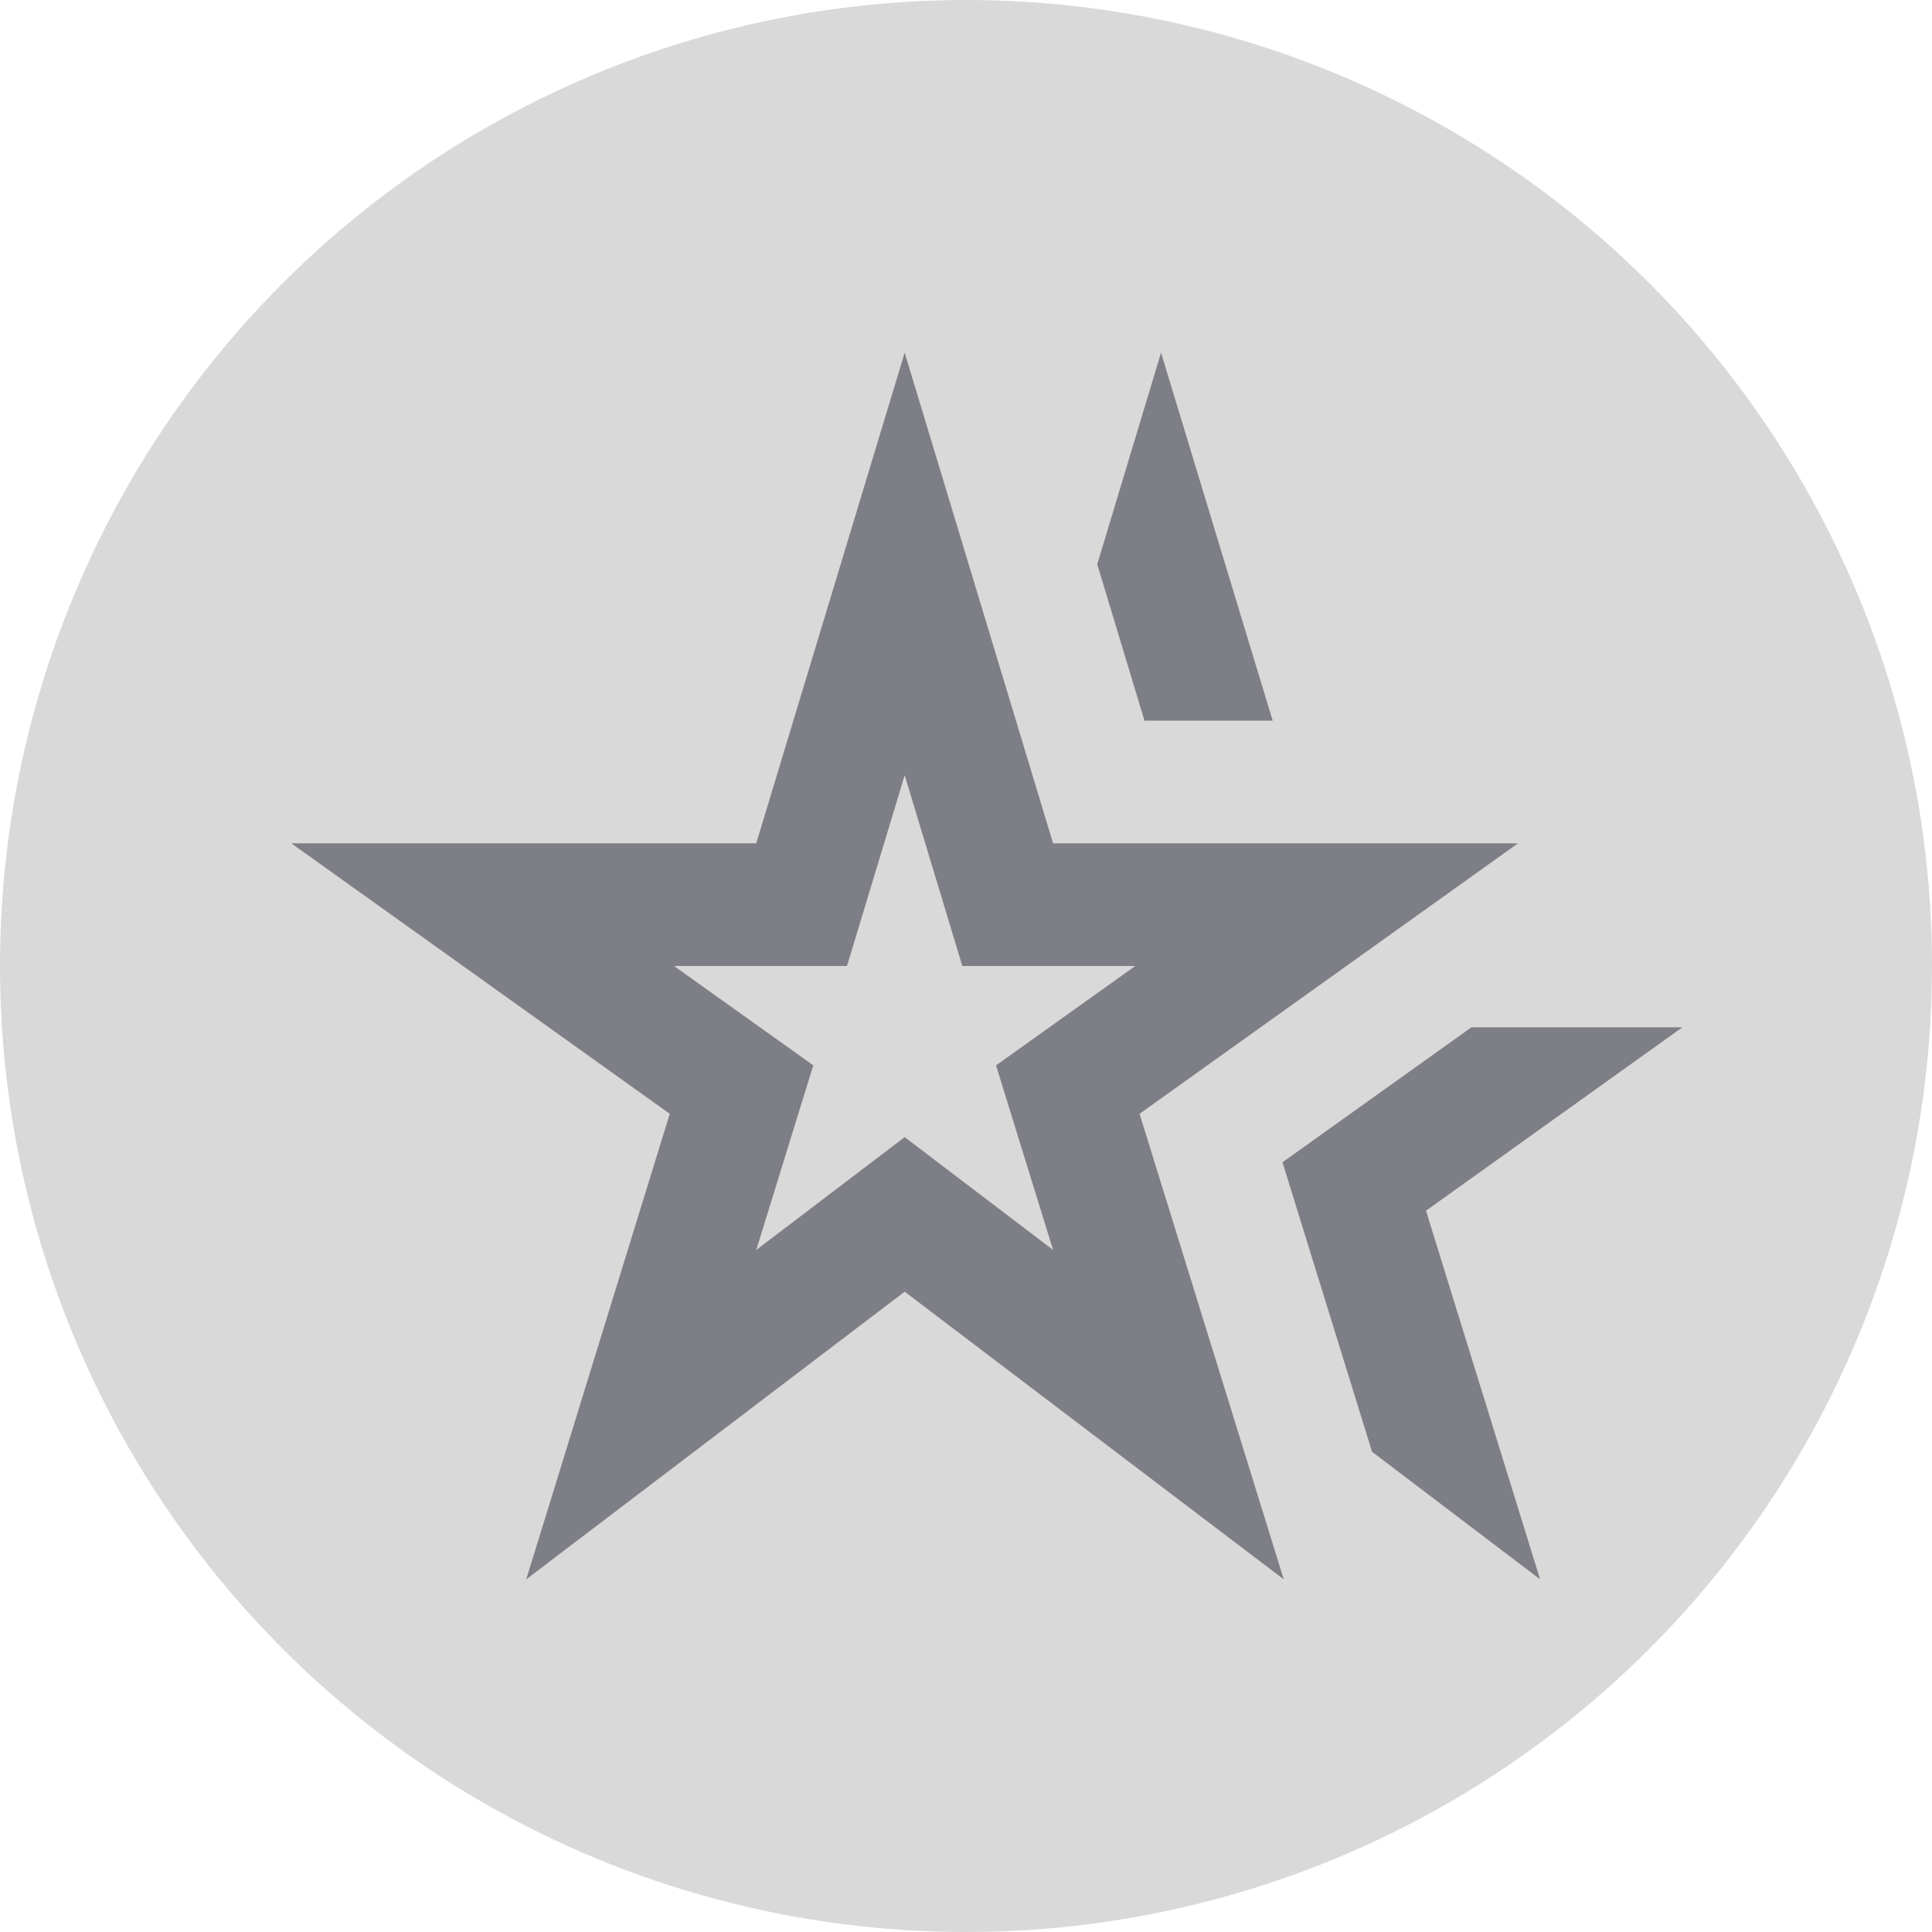 <svg width="42" height="42" viewBox="0 0 42 42" fill="none" xmlns="http://www.w3.org/2000/svg">
<circle cx="21" cy="21" r="21" fill="#D9D9D9"/>
<g clip-path="url(#clip0_916_723)">
<path d="M19.667 16.853L20.92 21H24.68L21.653 23.16L22.893 27.173L19.667 24.72L16.44 27.173L17.68 23.16L14.653 21H18.413L19.667 16.853ZM16.44 18.333H6.333L14.56 24.213L11.44 34.333L19.667 28.08L27.907 34.333L24.773 24.213L33 18.333H22.893L19.667 7.667L16.44 18.333ZM33.48 34.333L31 26.32L36.573 22.333H31.987L27.88 25.267L29.827 31.56L33.48 34.333ZM27.667 15.667L25.24 7.667L23.853 12.267L24.88 15.667H27.667Z" fill="#7E7E86"/>
</g>
<defs>
<clipPath id="clip0_916_723">
<rect width="32" height="32" fill="white" transform="translate(5 5)"/>
</clipPath>
</defs>
</svg>
